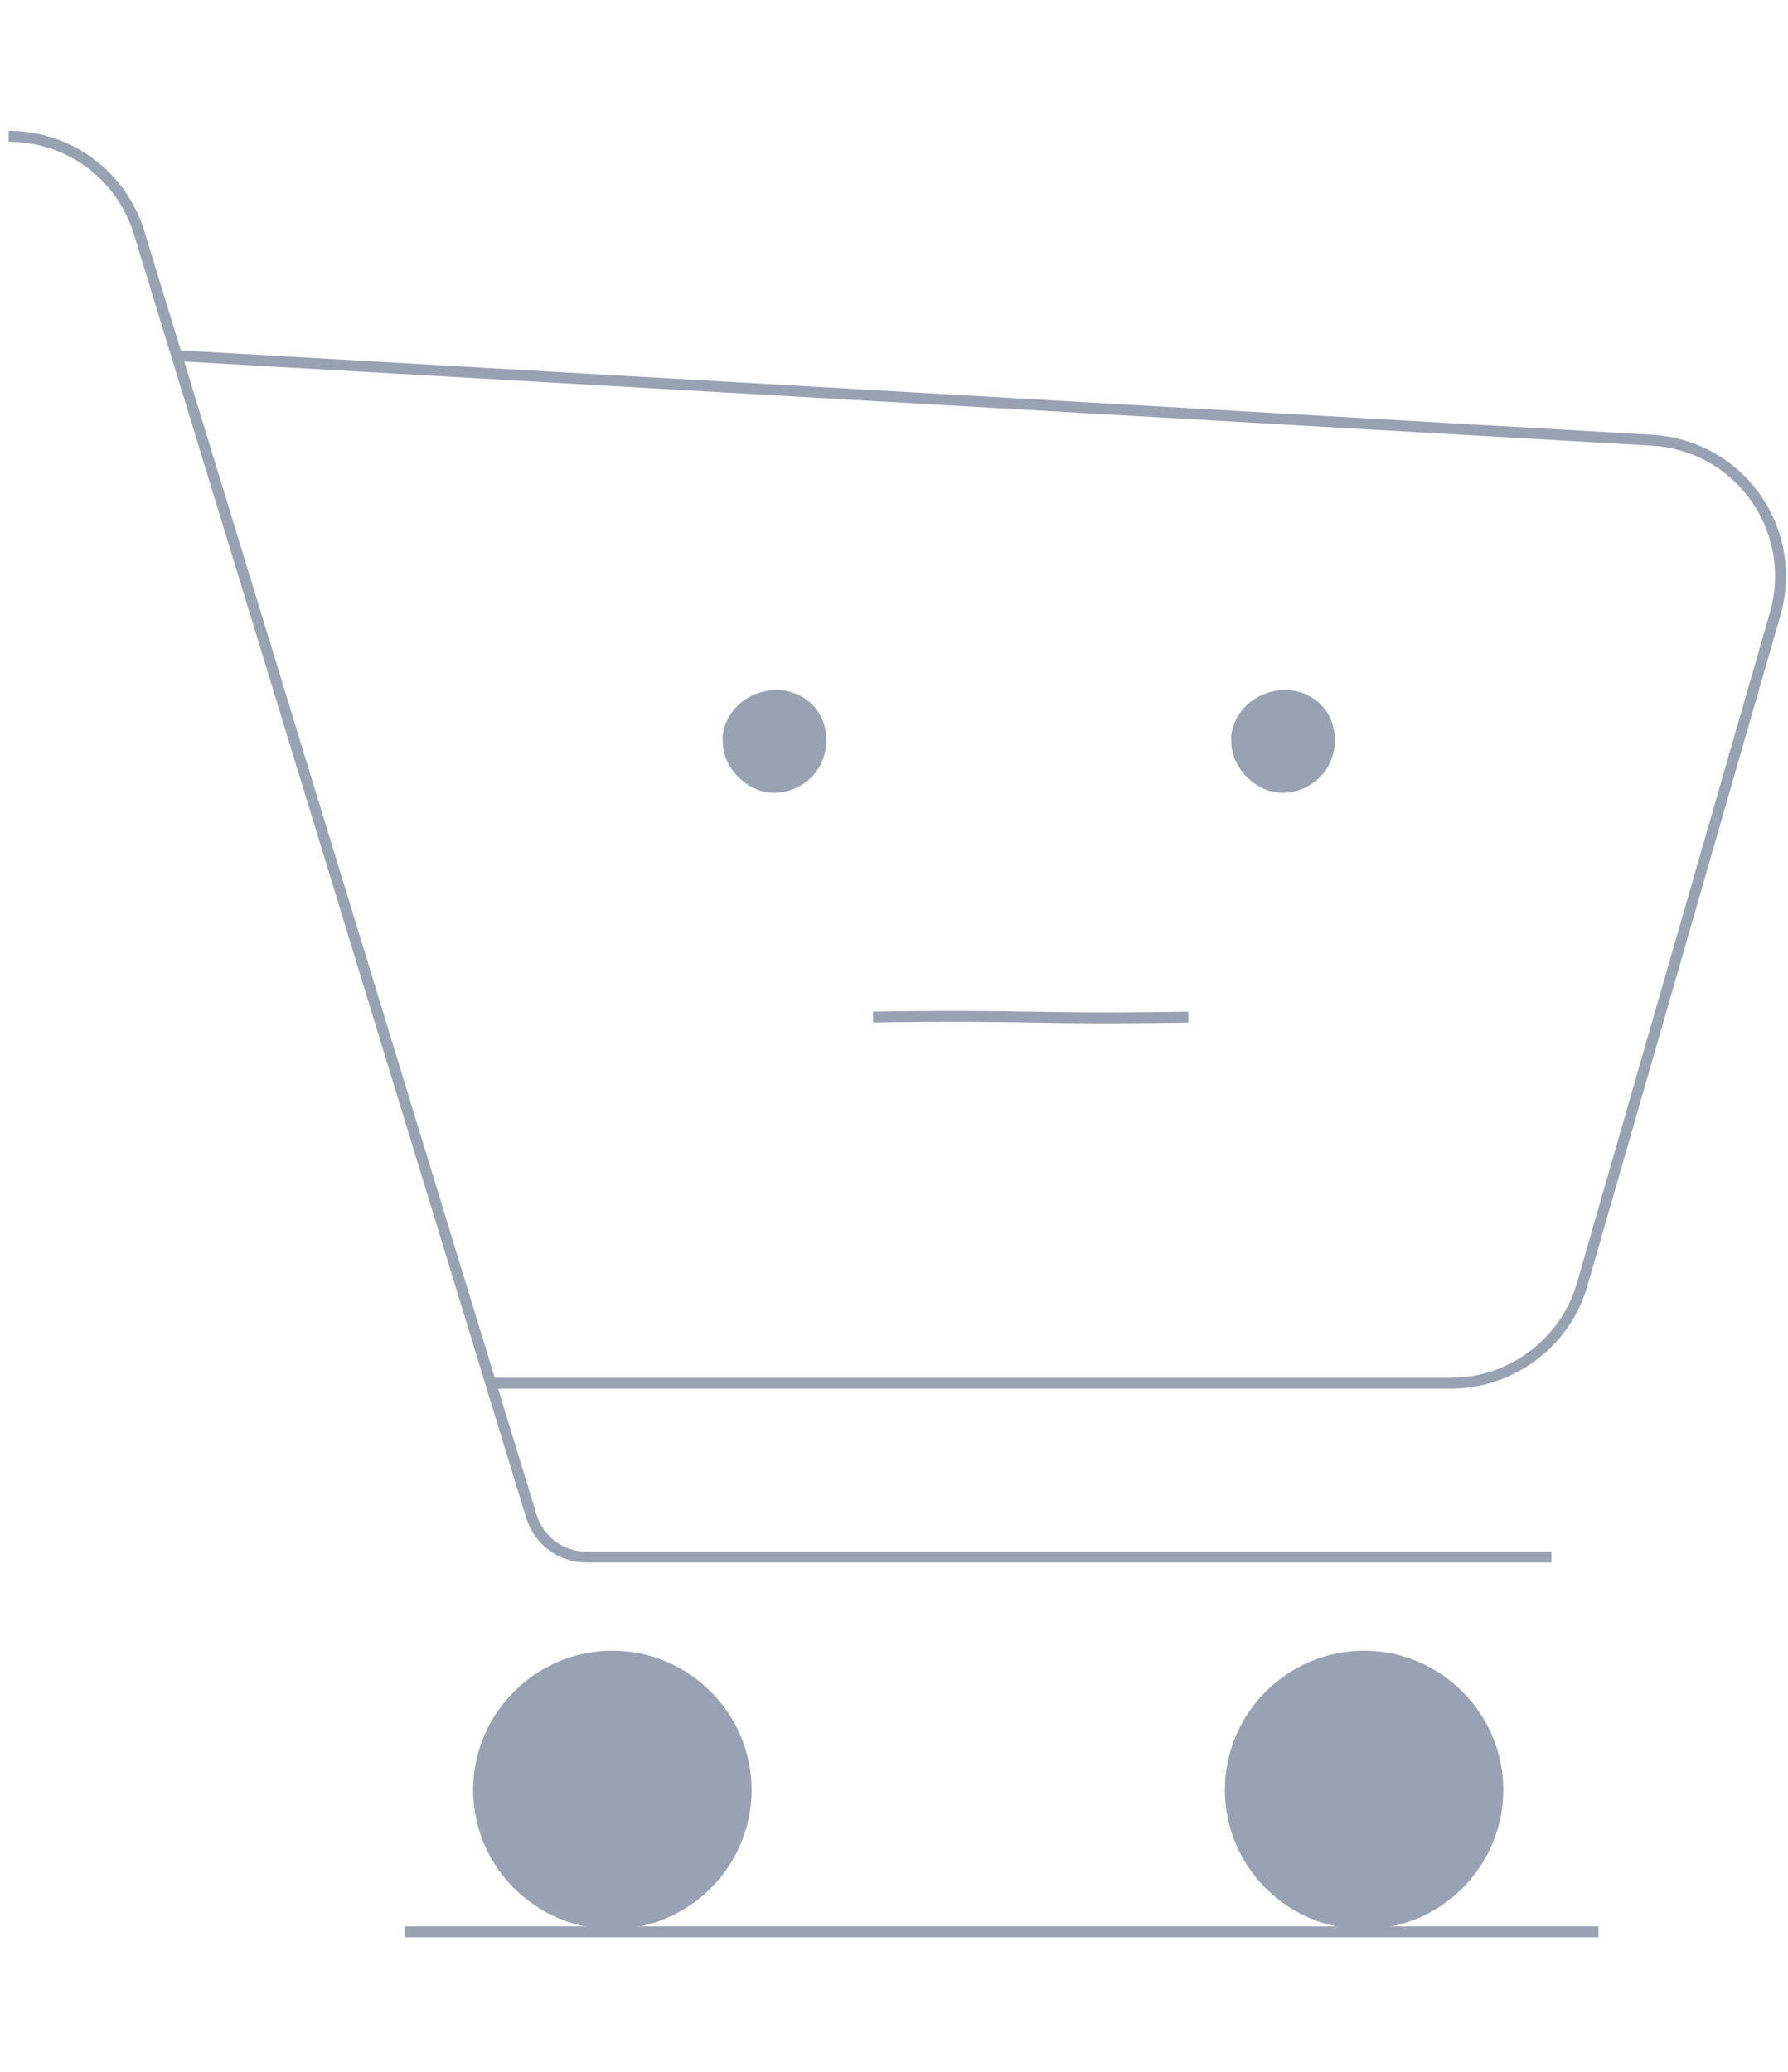 <svg xmlns="http://www.w3.org/2000/svg" width="145" height="168" fill="none" viewBox="0 0 164 167" class="cart-empty--image mx-auto"><path stroke="#98A2B3" strokeLinecap="round" strokeLinejoin="round" d="M80.08 81.781c14.593-.243 14.326.244 28.919 0"></path><path fill="#98A2B3" d="M66.299 56.087c-.177 2.149 1.285 4.139 3.284 4.875 1.998.736 4.447-.204 5.555-2.103 1.109-1.898.777-4.383-.649-5.764-2.852-2.762-7.935-.932-8.24 3.178l.05-.186ZM112.942 56.087c-.177 2.149 1.285 4.139 3.284 4.875 1.998.736 4.447-.204 5.555-2.103 1.109-1.898.778-4.383-.649-5.764-2.852-2.762-7.935-.932-8.24 3.178l.05-.186Z"></path><path stroke="#98A2B3" strokeLinecap="round" strokeLinejoin="round" d="M1 1H.796c5.542 0 10.32 3.534 11.966 8.834l35.98 117.734c.682 2.209 2.69 3.734 5.019 3.734h88.541"></path><path stroke="#98A2B3" strokeLinecap="round" strokeLinejoin="round" d="M45.007 115.361h88.099c5.542 0 10.481-3.735 12.007-9.035l17.708-61.517a12.495 12.495 0 0 0-1.807-10.682c-2.209-3.132-5.662-5.019-9.477-5.26l-135.241-7.75"></path><path fill="#98A2B3" d="M56.17 165.434c-7.028 0-12.77-5.742-12.77-12.769s5.742-12.769 12.77-12.769c7.027 0 12.769 5.742 12.769 12.769s-5.742 12.769-12.77 12.769ZM125.116 165.434c-7.027 0-12.769-5.742-12.769-12.769s5.742-12.769 12.769-12.769 12.769 5.742 12.769 12.769-5.742 12.769-12.769 12.769Z"></path><path stroke="#98A2B3" strokeLinecap="round" strokeMiterlimit="10" d="M37.143 165.675H146.62"></path></svg>